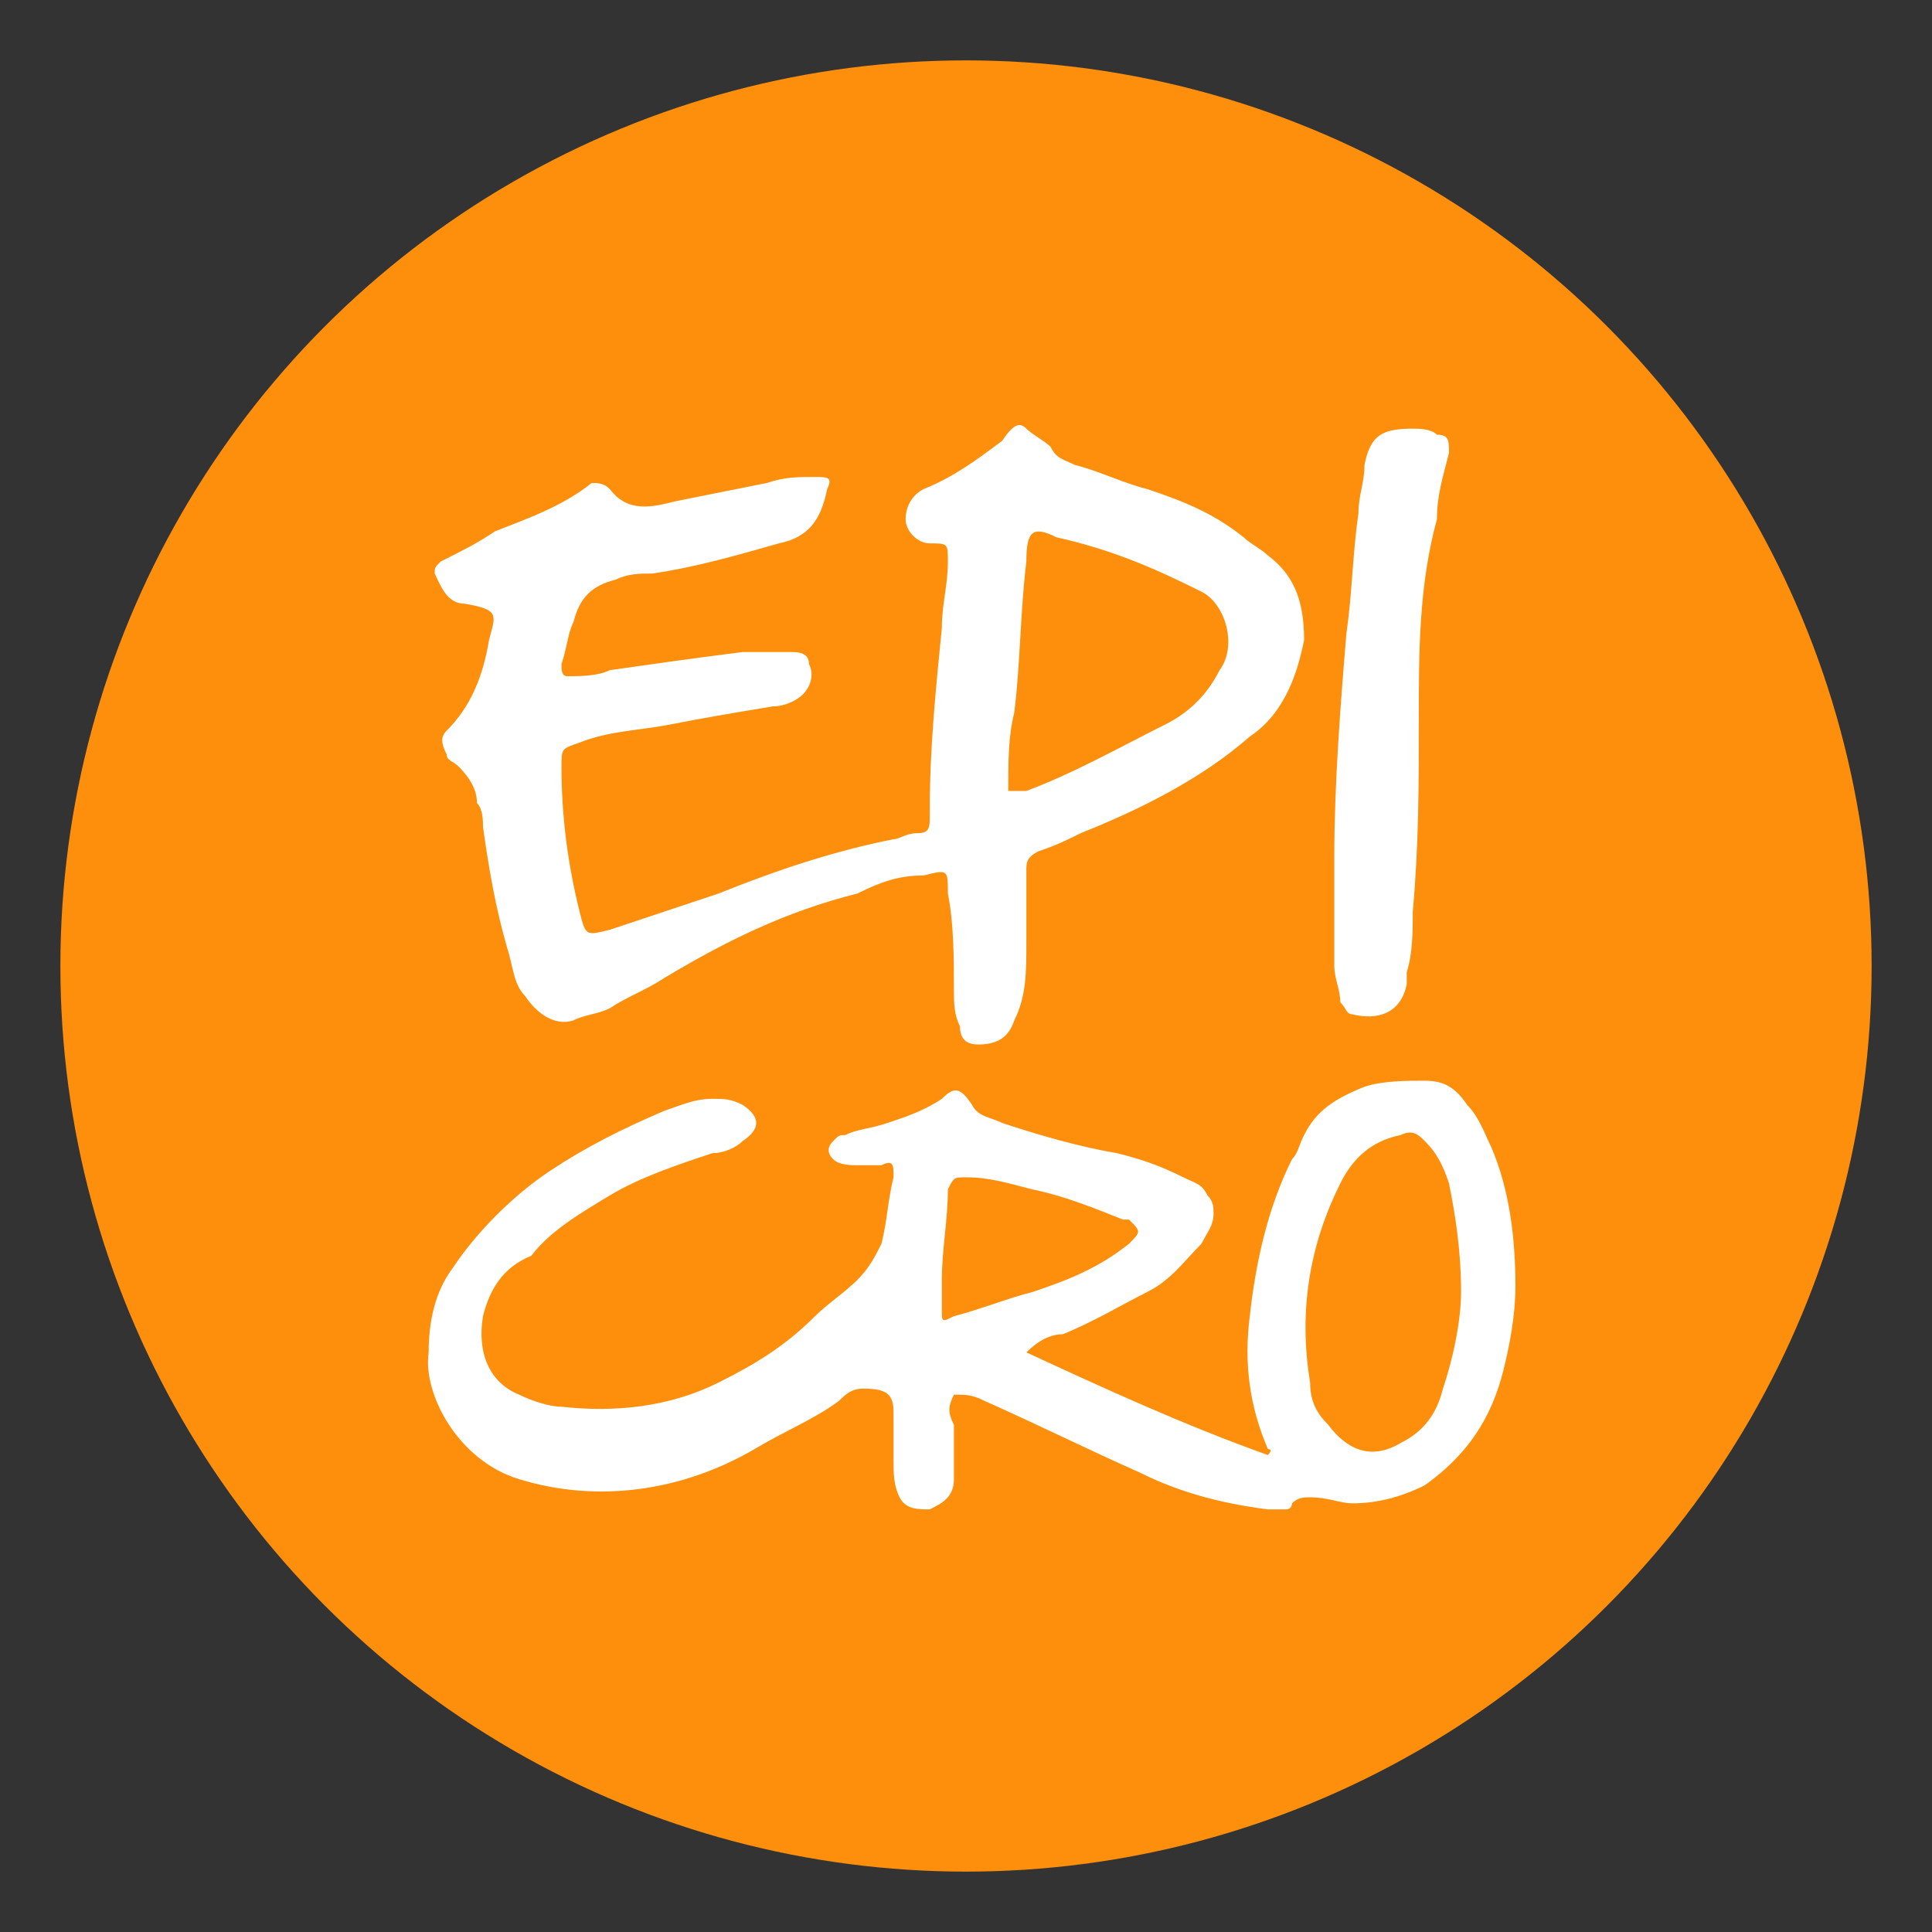 <?xml version="1.0" encoding="utf-8"?>
<!-- Generator: Adobe Illustrator 27.8.1, SVG Export Plug-In . SVG Version: 6.00 Build 0)  -->
<svg version="1.1" id="Layer_1" xmlns="http://www.w3.org/2000/svg" xmlns:xlink="http://www.w3.org/1999/xlink" x="0px" y="0px"
	 viewBox="0 0 32 32" style="enable-background:new 0 0 32 32;" xml:space="preserve">
<rect x="0" y="0" width="32" height="32" fill="#333333" stroke="none"/>
<style type="text/css">
	.st0{fill:#FD8F0C;}
	.st1{fill:#FFFFFF;}
</style>
<circle class="st0" cx="16" cy="16" r="15"/>
<g>
	<path class="st1" d="M17,22.4c1.3,0.6,2.6,1.2,4,1.7c0.1-0.1,0-0.1,0-0.1c-0.3-0.7-0.4-1.4-0.3-2.2c0.1-0.9,0.3-1.8,0.7-2.6
		c0.1-0.1,0.1-0.2,0.2-0.4c0.2-0.4,0.5-0.6,1-0.8c0.3-0.1,0.7-0.1,1-0.1c0.3,0,0.5,0.1,0.7,0.4c0.2,0.2,0.3,0.5,0.4,0.7
		c0.3,0.7,0.4,1.5,0.4,2.3c0,0.5-0.1,1-0.2,1.4c-0.2,0.8-0.6,1.4-1.3,1.9c-0.4,0.2-0.8,0.3-1.2,0.3c-0.2,0-0.4-0.1-0.7-0.1
		c-0.1,0-0.2,0-0.3,0.1c0,0,0,0.1-0.1,0.1C21.2,25,21.1,25,21,25c-0.8-0.1-1.5-0.3-2.1-0.6c-0.9-0.4-1.7-0.8-2.6-1.2
		c-0.2-0.1-0.3-0.1-0.5-0.1c-0.1,0.2-0.1,0.3,0,0.5c0,0.3,0,0.6,0,0.9c0,0.3-0.2,0.4-0.4,0.5c-0.2,0-0.4,0-0.5-0.2
		c-0.1-0.2-0.1-0.4-0.1-0.6c0-0.3,0-0.5,0-0.8c0-0.3-0.1-0.4-0.5-0.4c-0.2,0-0.3,0.1-0.4,0.2c-0.4,0.3-0.9,0.5-1.4,0.8
		c-1.2,0.7-2.6,0.9-3.9,0.5c-1-0.3-1.6-1.4-1.5-2.1c0-0.5,0.1-1,0.4-1.4c0.4-0.6,1-1.2,1.6-1.6c0.6-0.4,1.2-0.7,1.9-1
		c0.3-0.1,0.5-0.2,0.8-0.2c0.2,0,0.3,0,0.5,0.1c0.3,0.2,0.3,0.4,0,0.6c-0.1,0.1-0.3,0.2-0.5,0.2c-0.6,0.2-1.2,0.4-1.7,0.7
		c-0.5,0.3-1,0.6-1.3,1C8.3,21,8.1,21.4,8,21.8c-0.1,0.6,0.1,1.1,0.6,1.3c0.2,0.1,0.5,0.2,0.7,0.2c0.9,0.1,1.8,0,2.6-0.4
		c0.6-0.3,1.1-0.6,1.6-1.1c0.2-0.2,0.5-0.4,0.7-0.6c0.2-0.2,0.3-0.4,0.4-0.6c0.1-0.4,0.1-0.7,0.2-1.1c0-0.2,0-0.3-0.2-0.2
		c-0.1,0-0.3,0-0.4,0c-0.1,0-0.3,0-0.4-0.1c-0.1-0.1-0.1-0.2,0-0.3c0.1-0.1,0.1-0.1,0.2-0.1c0.2-0.1,0.4-0.1,0.7-0.2
		c0.3-0.1,0.6-0.2,0.9-0.4c0.2-0.2,0.3-0.2,0.5,0.1c0.1,0.2,0.3,0.2,0.5,0.3c0.6,0.2,1.3,0.4,1.9,0.5c0.4,0.1,0.7,0.2,1.1,0.4
		c0.2,0.1,0.3,0.1,0.4,0.3c0.1,0.1,0.1,0.2,0.1,0.3c0,0.2-0.1,0.3-0.2,0.5c-0.3,0.3-0.5,0.6-0.9,0.8c-0.4,0.2-0.9,0.5-1.4,0.7
		C17.4,22.1,17.2,22.2,17,22.4z M24.2,21.4c0-0.7-0.1-1.3-0.2-1.8c-0.1-0.3-0.2-0.5-0.4-0.7c-0.1-0.1-0.2-0.2-0.4-0.1
		c-0.5,0.1-0.8,0.4-1,0.8c-0.5,1-0.7,2.1-0.5,3.3c0,0.3,0.1,0.5,0.3,0.7c0.3,0.4,0.7,0.6,1.2,0.3c0.4-0.2,0.6-0.5,0.7-0.9
		C24.1,22.4,24.2,21.8,24.2,21.4z M15.6,21.2c0,0.2,0,0.3,0,0.5c0,0.2,0,0.2,0.2,0.1c0.4-0.1,0.9-0.3,1.3-0.4
		c0.6-0.2,1.1-0.4,1.6-0.8c0.2-0.2,0.2-0.2,0-0.4c0,0-0.1,0-0.1,0c-0.5-0.2-1-0.4-1.5-0.5c-0.4-0.1-0.7-0.2-1.1-0.2
		c-0.2,0-0.2,0-0.3,0.2C15.7,20.2,15.6,20.7,15.6,21.2z"/>
	<path class="st1" d="M21.6,10.6c-0.1,0.5-0.3,1.2-0.9,1.6c-0.8,0.7-1.8,1.2-2.8,1.6c-0.2,0.1-0.4,0.2-0.7,0.3
		C17,14.2,17,14.3,17,14.4c0,0.4,0,0.8,0,1.2c0,0.5,0,0.9-0.2,1.3c-0.1,0.3-0.3,0.4-0.6,0.4c-0.2,0-0.3-0.1-0.3-0.3
		c-0.1-0.2-0.1-0.4-0.1-0.6c0-0.5,0-1.1-0.1-1.6c0-0.4,0-0.4-0.4-0.3c-0.4,0-0.7,0.1-1.1,0.3C13,15.1,12,15.6,11,16.2
		c-0.3,0.2-0.6,0.3-0.9,0.5c-0.2,0.1-0.4,0.1-0.6,0.2c-0.3,0.1-0.6-0.1-0.8-0.4c-0.2-0.2-0.2-0.5-0.3-0.8c-0.2-0.7-0.3-1.3-0.4-2
		c0-0.1,0-0.3-0.1-0.4c0-0.2-0.1-0.4-0.3-0.6c-0.1-0.1-0.2-0.1-0.2-0.2c-0.1-0.2-0.1-0.3,0-0.4c0.4-0.4,0.6-0.9,0.7-1.5
		c0.1-0.4,0.2-0.5-0.4-0.6c-0.3,0-0.4-0.3-0.5-0.5c0-0.1,0-0.1,0.1-0.2C7.7,9.1,7.9,9,8.2,8.8C8.7,8.6,9.3,8.4,9.8,8
		C9.9,8,10,8,10.1,8.1c0.3,0.4,0.7,0.3,1.1,0.2c0.5-0.1,1-0.2,1.5-0.3c0.3-0.1,0.5-0.1,0.8-0.1c0.2,0,0.3,0,0.2,0.2
		c-0.1,0.5-0.3,0.8-0.8,0.9c-0.7,0.2-1.4,0.4-2.1,0.5c-0.2,0-0.4,0-0.6,0.1c-0.4,0.1-0.6,0.3-0.7,0.7c-0.1,0.2-0.1,0.4-0.2,0.7
		c0,0.1,0,0.2,0.1,0.2c0.2,0,0.5,0,0.7-0.1c0.7-0.1,1.4-0.2,2.2-0.3c0.3,0,0.5,0,0.8,0c0.1,0,0.3,0,0.3,0.2c0.1,0.2,0,0.4-0.1,0.5
		c-0.1,0.1-0.3,0.2-0.5,0.2c-0.6,0.1-1.2,0.2-1.7,0.3c-0.5,0.1-1,0.1-1.5,0.3c-0.3,0.1-0.3,0.1-0.3,0.4c0,0.8,0.1,1.6,0.3,2.4
		c0.1,0.4,0.1,0.4,0.5,0.3c0.6-0.2,1.2-0.4,1.8-0.6c1-0.4,1.9-0.7,2.9-0.9c0.1,0,0.2-0.1,0.4-0.1c0.2,0,0.2-0.1,0.2-0.3
		c0,0,0-0.1,0-0.1c0-1,0.1-2,0.2-3c0-0.4,0.1-0.7,0.1-1.1c0-0.3,0-0.3-0.3-0.3c-0.2,0-0.4-0.2-0.4-0.4c0-0.2,0.1-0.4,0.3-0.5
		c0.5-0.2,0.9-0.5,1.3-0.8C16.8,7,16.9,7,17,7.1c0.1,0.1,0.3,0.2,0.4,0.3c0.1,0.2,0.2,0.2,0.4,0.3C18.2,7.8,18.6,8,19,8.1
		c0.6,0.2,1.1,0.4,1.6,0.8c0.1,0.1,0.3,0.2,0.4,0.3C21.4,9.5,21.6,9.9,21.6,10.6z M16.7,13.1c0.1,0,0.2,0,0.3,0
		c0.8-0.3,1.5-0.7,2.3-1.1c0.4-0.2,0.7-0.5,0.9-0.9c0.3-0.4,0.1-1.1-0.3-1.3c-0.8-0.4-1.5-0.7-2.4-0.9C17.1,8.7,17,8.8,17,9.3
		c-0.1,0.8-0.1,1.7-0.2,2.5C16.7,12.2,16.7,12.6,16.7,13.1z"/>
	<path class="st1" d="M22.1,14.2c0-1.2,0.1-2.5,0.2-3.7c0.1-0.7,0.1-1.3,0.2-2c0-0.3,0.1-0.5,0.1-0.8c0.1-0.5,0.3-0.6,0.8-0.6
		c0.1,0,0.3,0,0.4,0.1c0.2,0,0.2,0.1,0.2,0.3c-0.1,0.4-0.2,0.7-0.2,1.1c-0.3,1.1-0.3,2.2-0.3,3.3c0,1.1,0,2.1-0.1,3.2
		c0,0.3,0,0.7-0.1,1c0,0.1,0,0.1,0,0.2c-0.1,0.5-0.5,0.6-0.9,0.5c-0.1,0-0.1-0.1-0.2-0.2c0-0.2-0.1-0.4-0.1-0.6
		C22.1,15.4,22.1,14.8,22.1,14.2z"/>
</g>
</svg>
